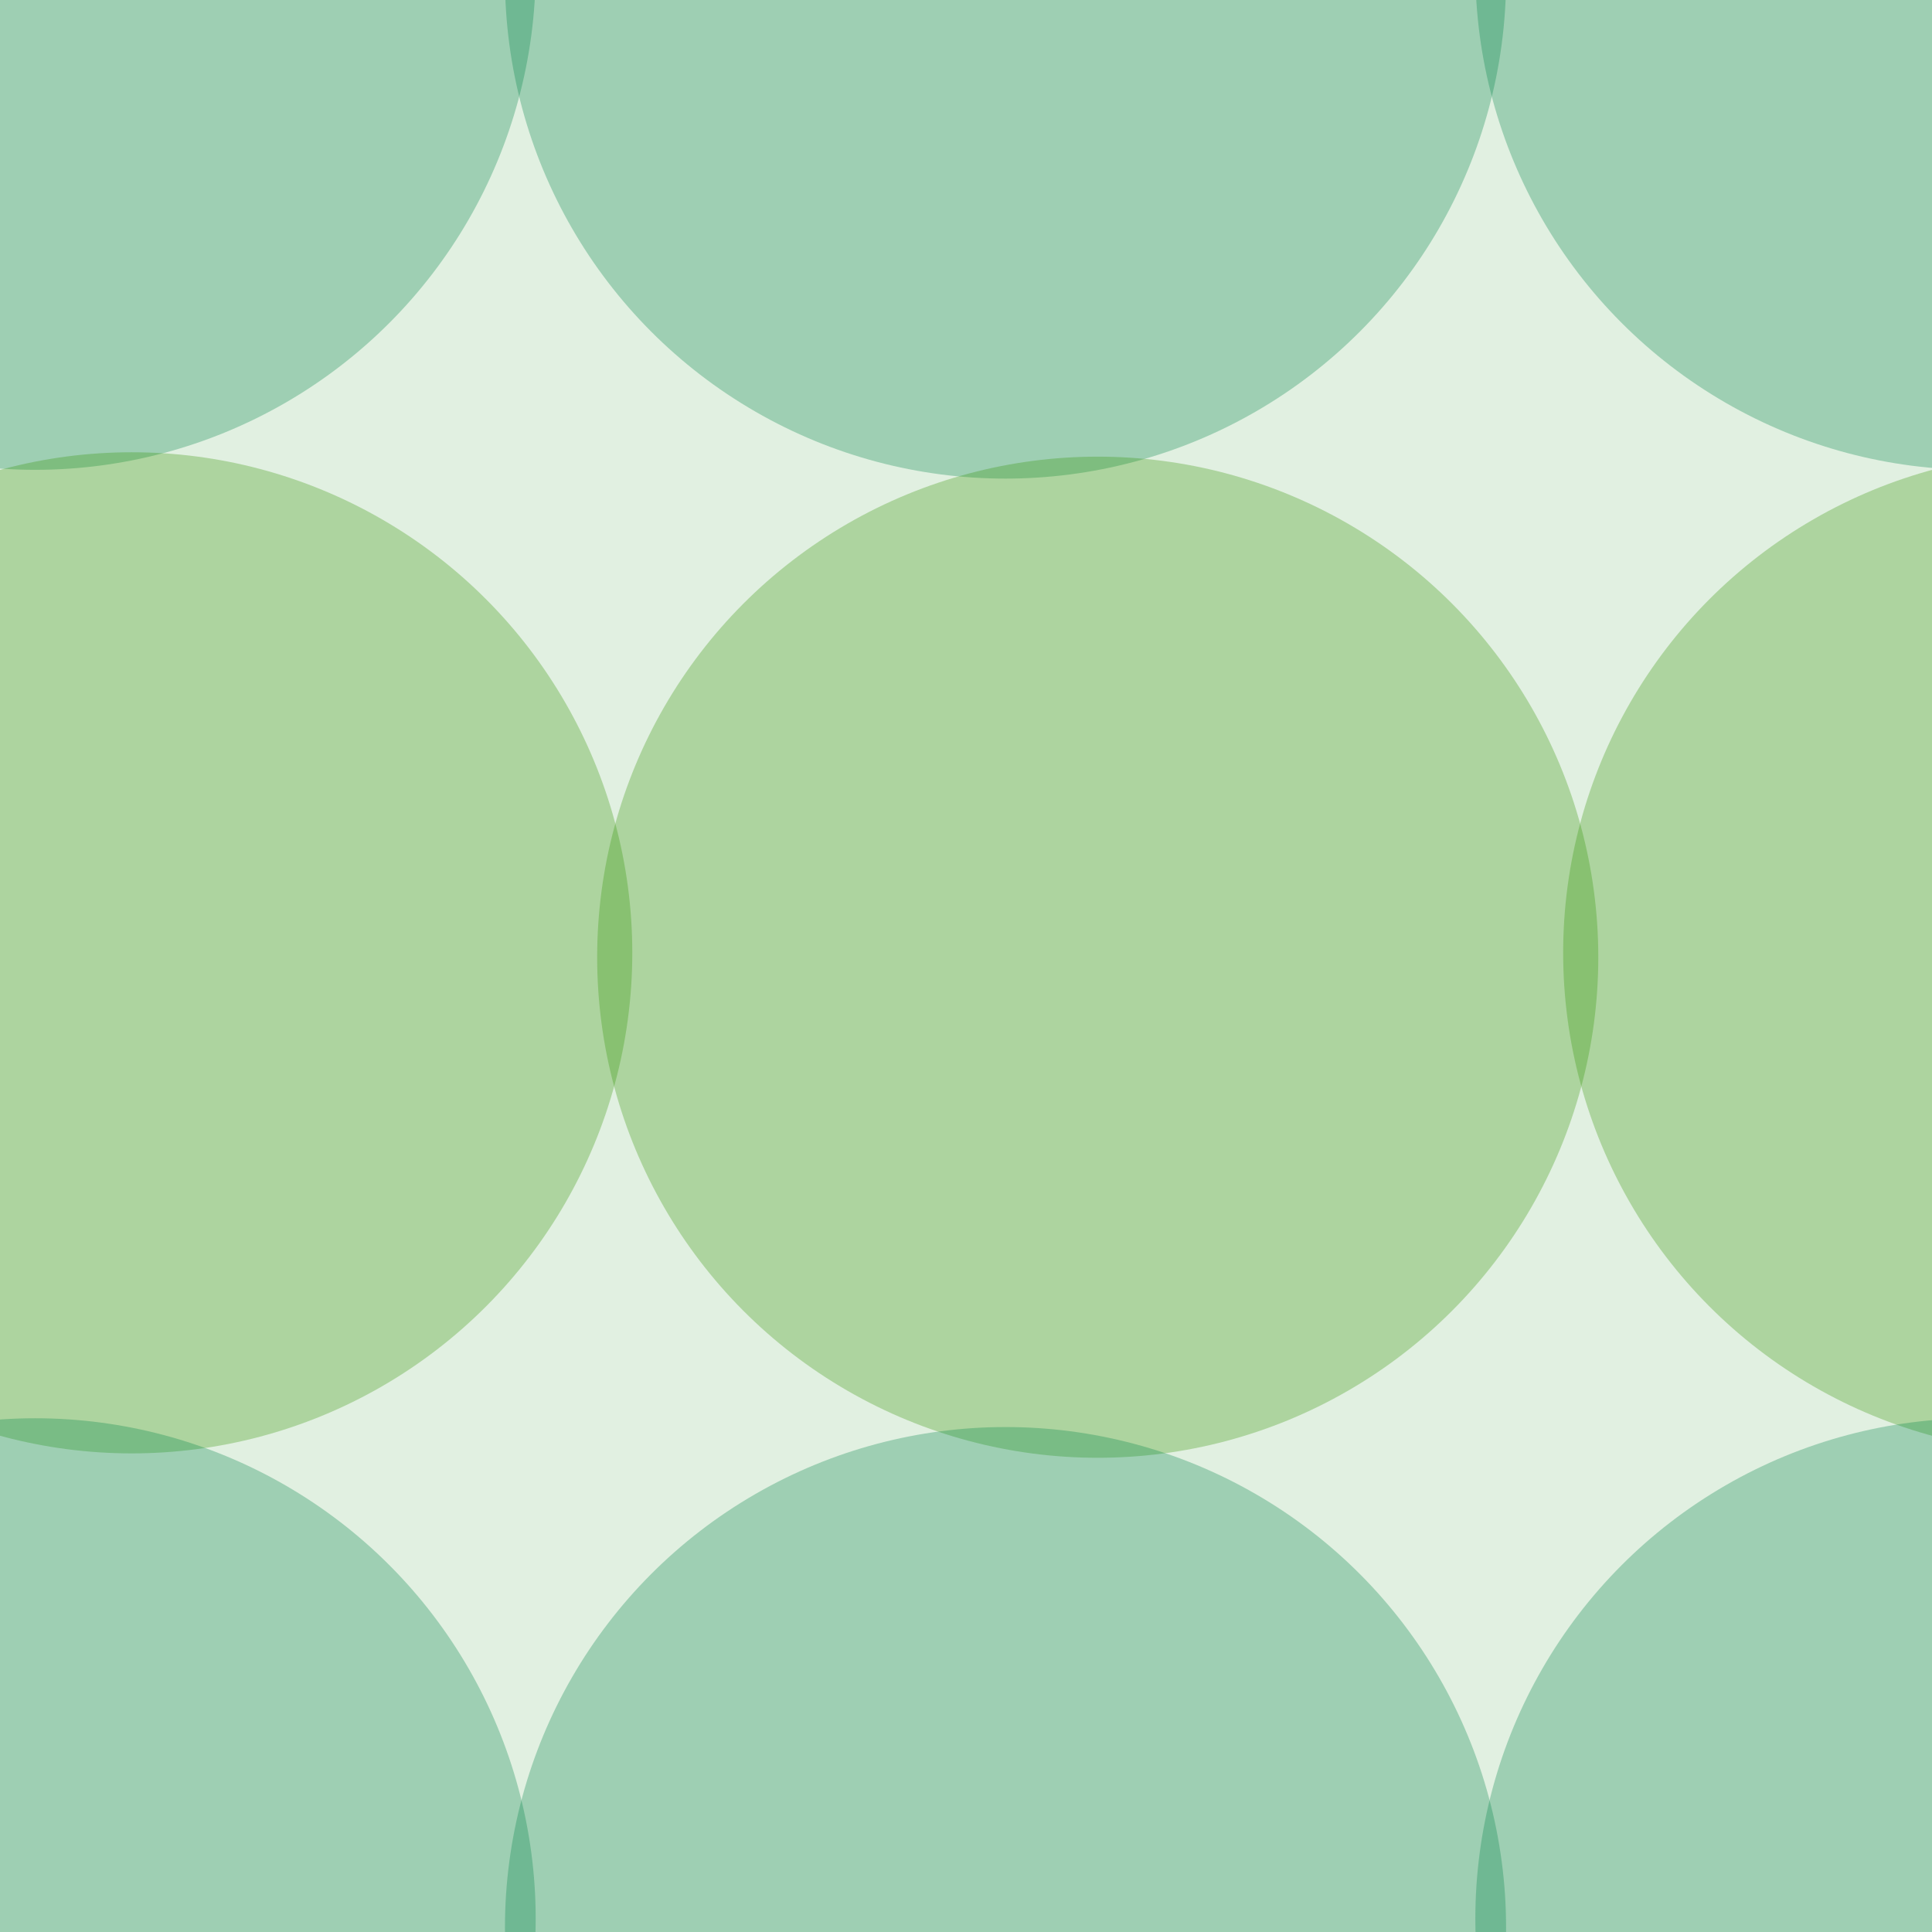<svg xmlns="http://www.w3.org/2000/svg" width="44" height="44" viewBox="0 0 44 44"><g color-rendering="auto" color-interpolation-filters="linearRGB" shape-rendering="auto" fill-rule="evenodd" image-rendering="auto" color-interpolation="sRGB" color="#000000"><path mix-blend-mode="normal" isolation="auto" d="m0 0h44v44h-44" fill="#008000" solid-opacity="1" fill-opacity=".12" solid-color="#000000"/><g fill-opacity=".3"><g fill="#008446"><circle cx=".8" cy="-.7" r="11.4"/><circle cx="22.9" cy="-.5" r="11.4"/></g><g fill="#359505"><circle cx="3" cy="21.7" r="11.4"/><circle cx="25" cy="21.8" r="11.4"/></g><g fill="#008446"><circle r="11.4" cy="43.7" cx=".8"/><circle r="11.4" cy="43.9" cx="22.9"/><circle r="11.4" cy="-.7" cx="45"/></g><circle r="11.4" cy="21.7" cx="47" fill="#359505"/><circle cx="45" cy="43.7" r="11.4" fill="#008446"/></g></g></svg>